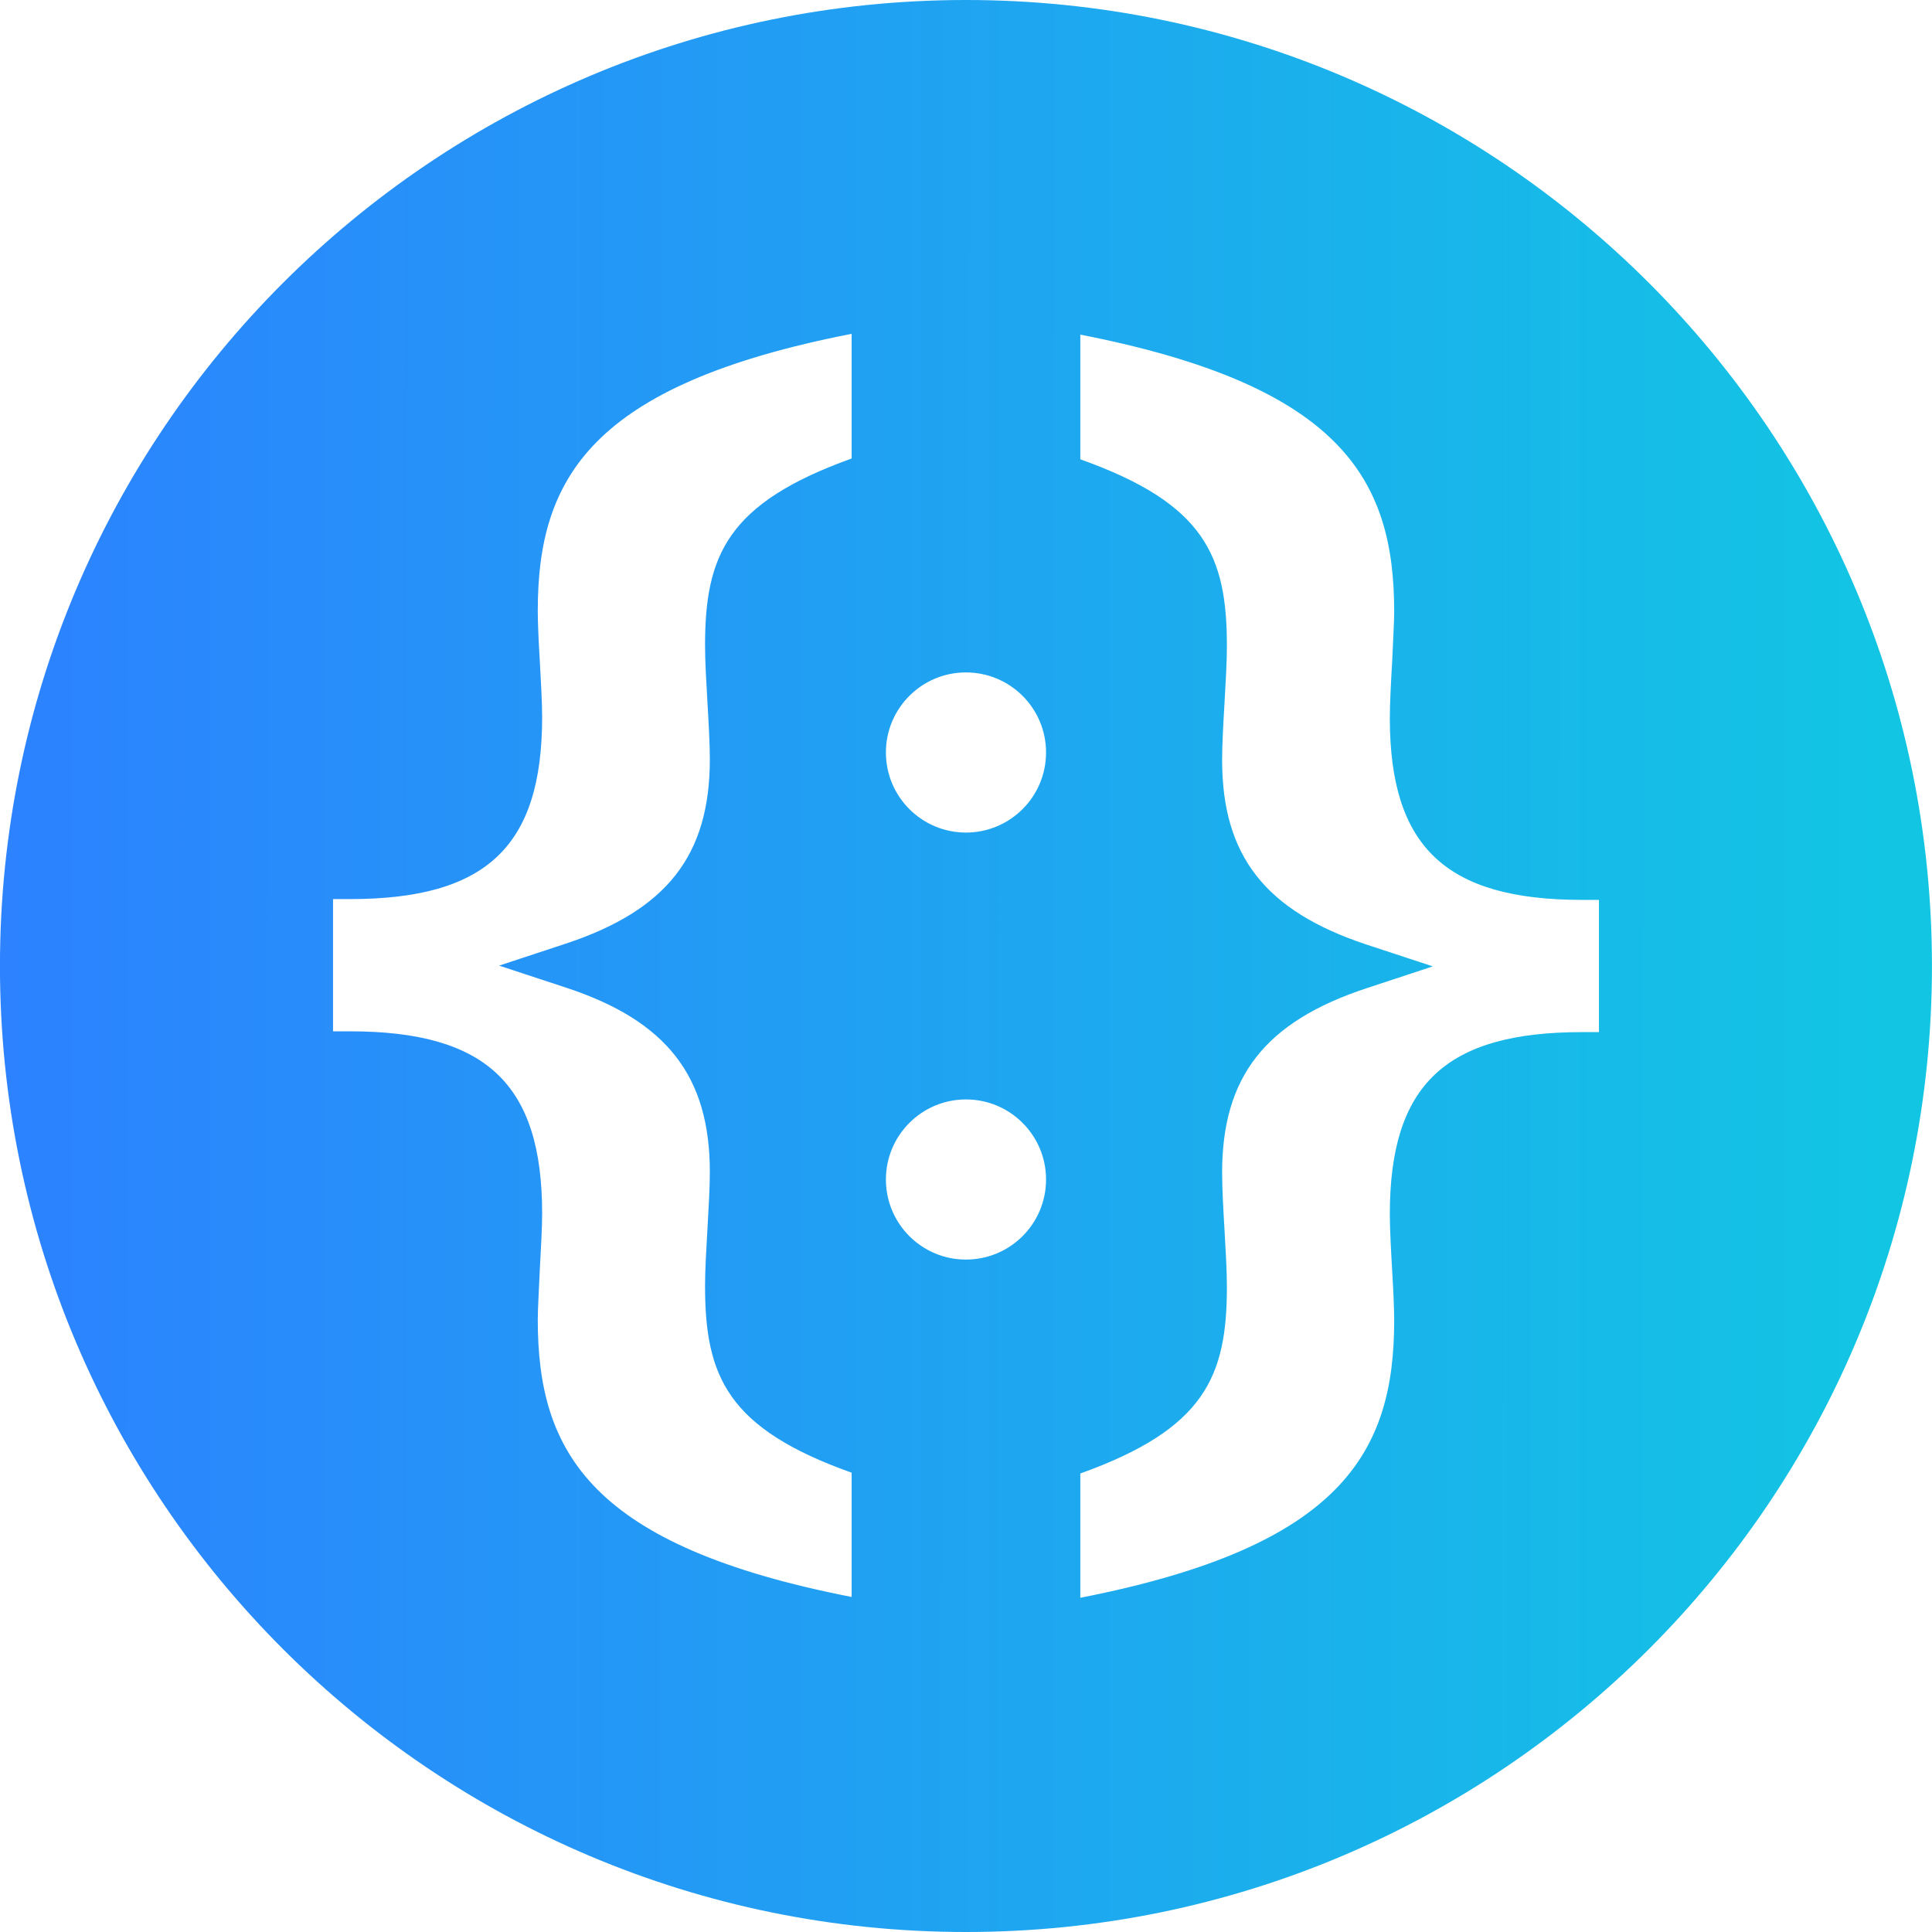 <svg xmlns="http://www.w3.org/2000/svg" fill="none" viewBox="0.92 0 46 46"><path d="M23.919 0C11.22 0 0.919 10.3 0.919 23C0.919 35.7 11.22 46 23.919 46C36.619 46 46.919 35.7 46.919 23C46.919 10.3 36.619 0 23.919 0ZM21.197 10.917C18.238 11.979 17.707 13.221 17.707 15.365C17.707 15.744 17.735 16.219 17.764 16.721C17.792 17.205 17.821 17.698 17.821 18.078C17.821 20.363 16.797 21.672 14.387 22.469L12.804 22.991L14.387 23.512C16.787 24.299 17.821 25.618 17.821 27.904C17.821 28.273 17.792 28.776 17.764 29.26C17.735 29.762 17.707 30.237 17.707 30.616C17.707 32.769 18.238 34.011 21.197 35.064V38.023C14.995 36.809 13.724 34.59 13.724 31.422C13.724 31.166 13.752 30.72 13.771 30.256C13.799 29.753 13.828 29.222 13.828 28.89C13.828 25.817 12.5 24.555 9.247 24.555H8.849V21.407H9.247C12.5 21.407 13.828 20.155 13.828 17.072C13.828 16.74 13.799 16.209 13.771 15.706C13.742 15.251 13.724 14.805 13.724 14.54C13.724 11.381 14.995 9.162 21.197 7.948V10.917ZM23.919 29.99C22.867 29.99 22.013 29.137 22.013 28.084C22.013 27.031 22.867 26.177 23.919 26.177C24.972 26.177 25.826 27.031 25.826 28.084C25.826 29.137 24.972 29.99 23.919 29.99ZM23.919 19.823C22.867 19.823 22.013 18.969 22.013 17.916C22.013 16.863 22.867 16.01 23.919 16.01C24.972 16.01 25.826 16.863 25.826 17.916C25.826 18.969 24.972 19.823 23.919 19.823ZM38.99 24.574H38.592C35.339 24.574 34.011 25.826 34.011 28.909C34.011 29.241 34.039 29.772 34.068 30.275C34.096 30.73 34.115 31.176 34.115 31.441C34.115 34.6 32.844 36.828 26.642 38.042V35.083C29.601 34.021 30.132 32.779 30.132 30.635C30.132 30.256 30.103 29.781 30.075 29.279C30.046 28.795 30.018 28.292 30.018 27.922C30.018 25.637 31.042 24.328 33.451 23.531L35.035 23.009L33.451 22.488C31.052 21.691 30.018 20.382 30.018 18.096C30.018 17.727 30.046 17.224 30.075 16.74C30.103 16.238 30.132 15.763 30.132 15.384C30.132 13.231 29.601 11.989 26.642 10.936V7.967C32.844 9.181 34.115 11.4 34.115 14.559C34.115 14.815 34.087 15.261 34.068 15.725C34.039 16.228 34.011 16.759 34.011 17.091C34.011 20.164 35.339 21.426 38.592 21.426H38.99V24.574Z" fill="url(#paint0_linear_121_21)"/><defs><linearGradient id="paint0_linear_121_21" x1="0.919" y1="25.556" x2="46.401" y2="25.574" gradientUnits="userSpaceOnUse"><stop stop-color="#2C82FF"/><stop offset="1" stop-color="#12C6E3"/></linearGradient></defs></svg>